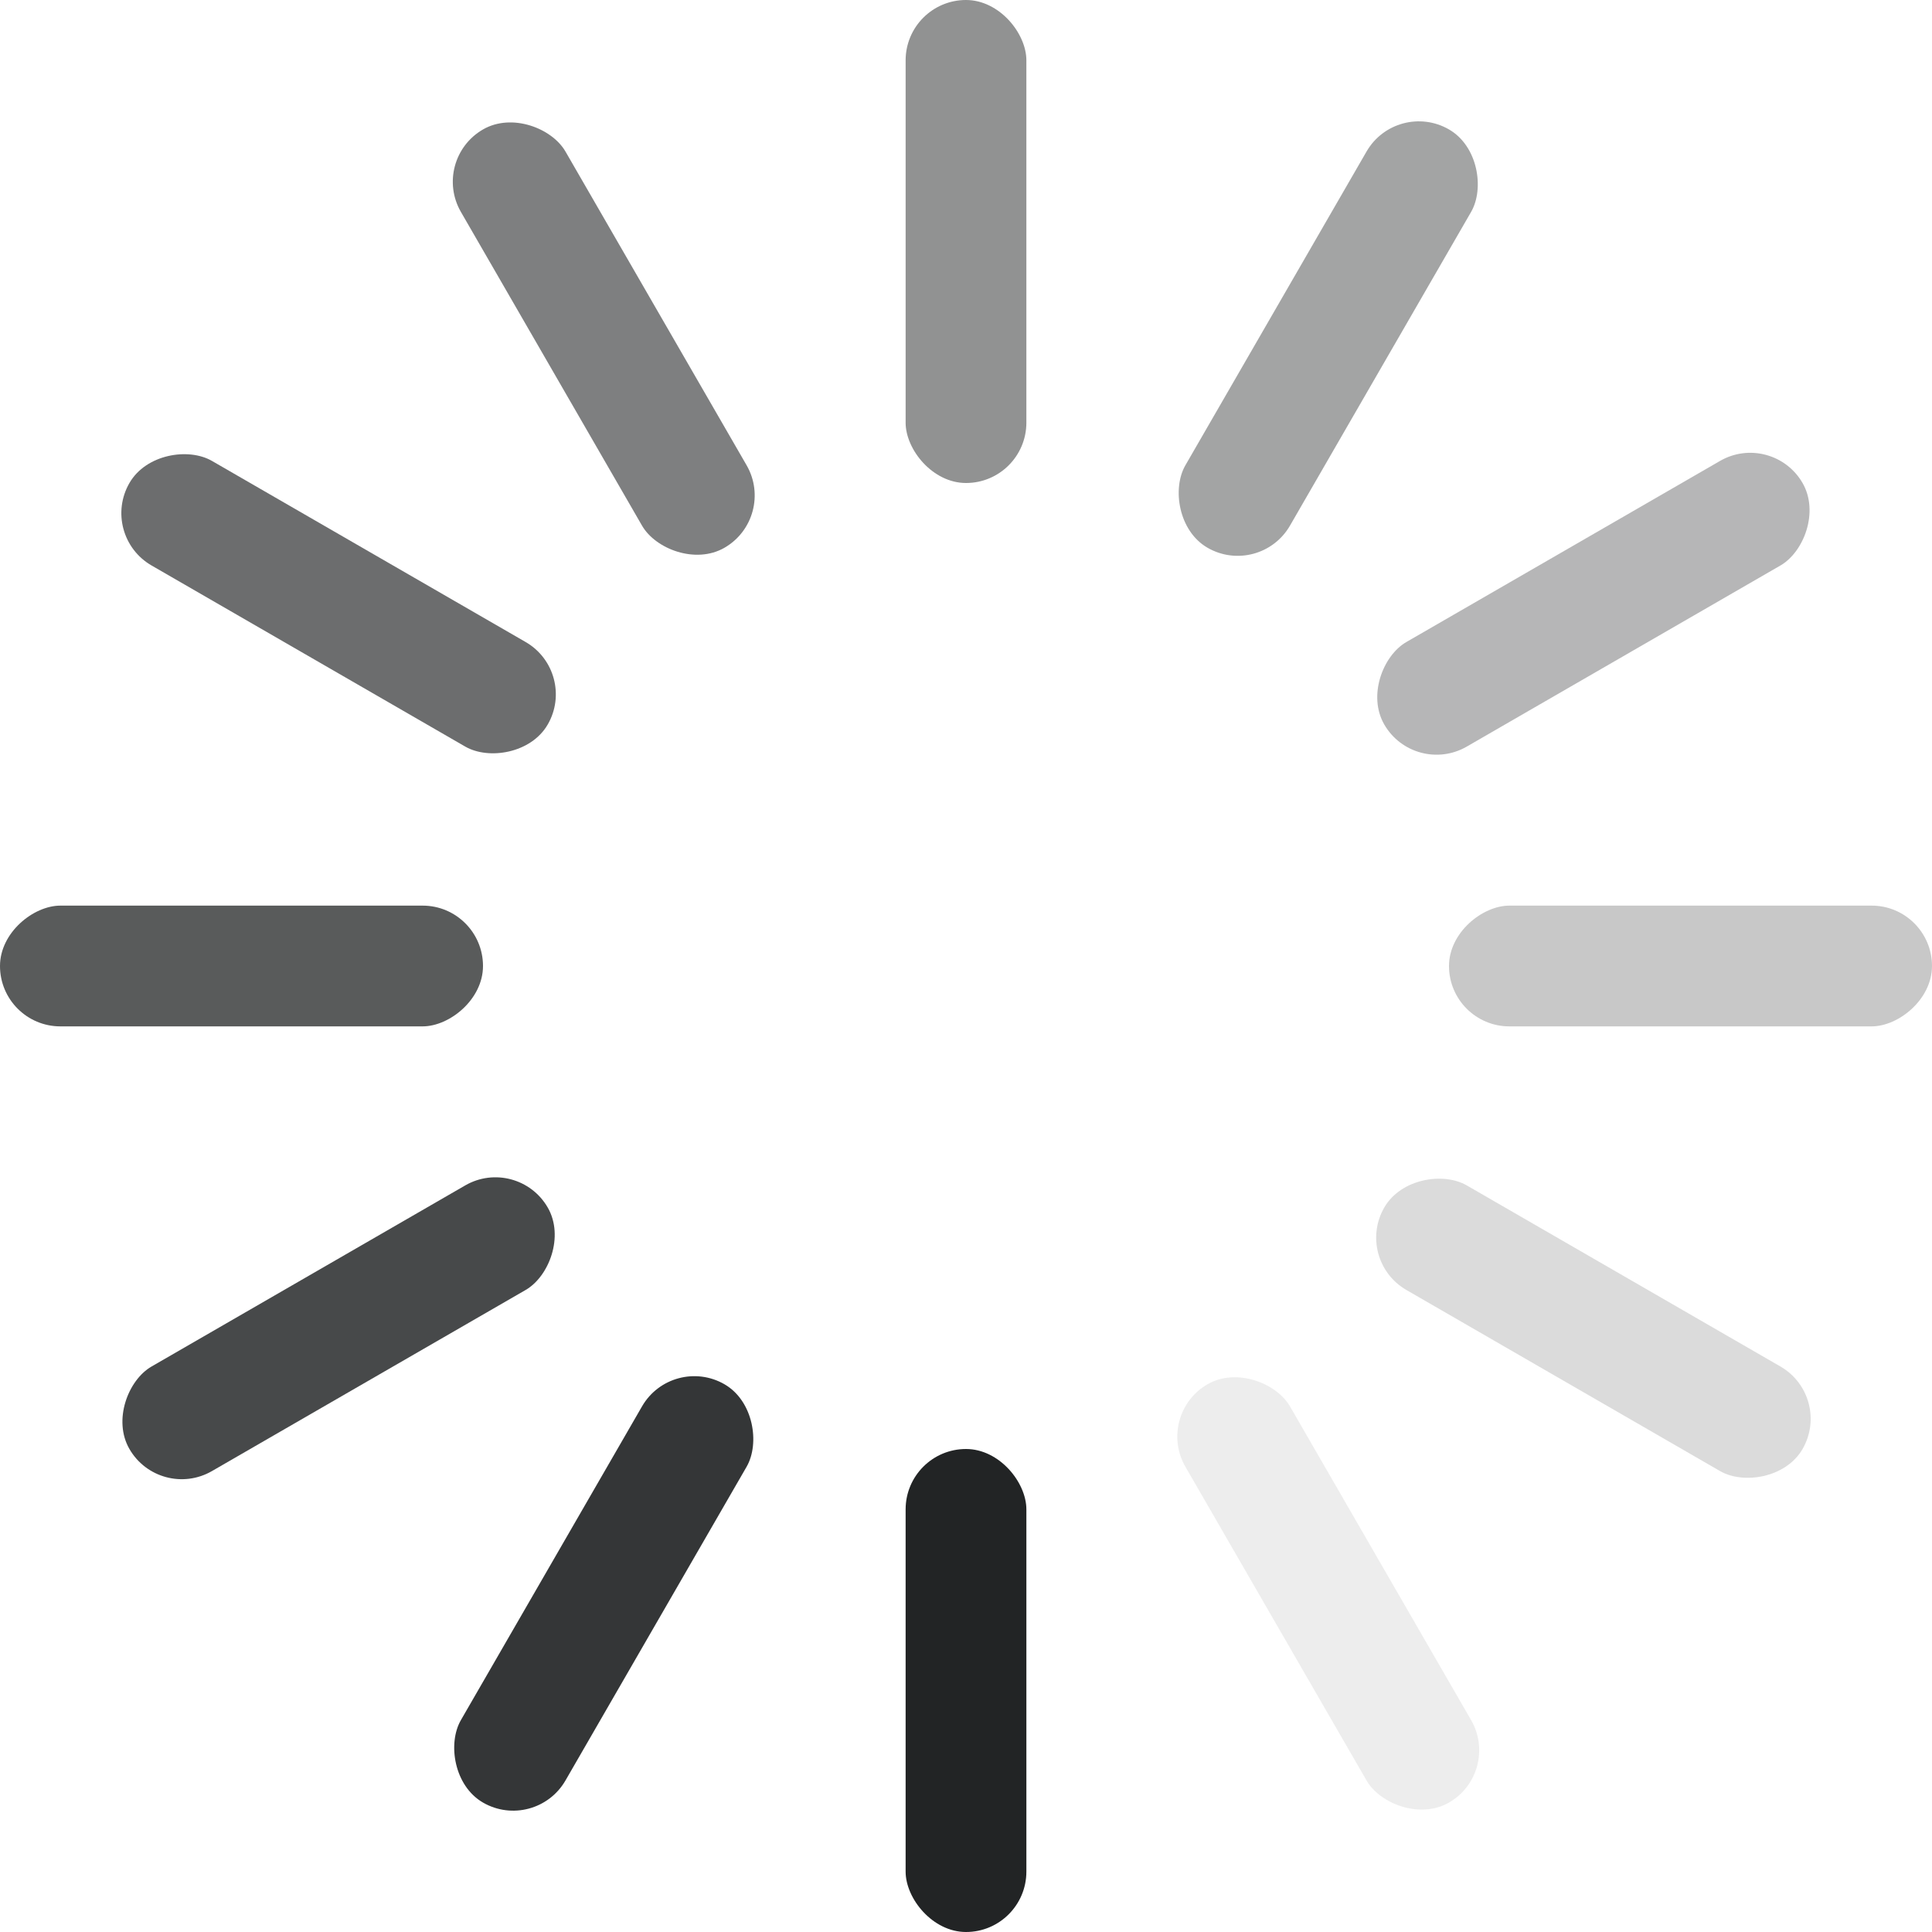 <svg width="32" height="32" viewBox="0 0 32 32" fill="none" xmlns="http://www.w3.org/2000/svg">
  <rect opacity="0.48" x="15" width="2" height="8" rx="1" fill="#191C1D"/>
  <rect opacity="0.96" x="15" y="24" width="2" height="8" rx="1" fill="#191C1D"/>
  <rect opacity="0.72" y="17" width="2" height="8" rx="1" transform="rotate(-90 0 17)" fill="#191C1D"/>
  <rect opacity="0.24" x="24" y="17" width="2" height="8" rx="1" transform="rotate(-90 24 17)" fill="#191C1D"/>
  <rect opacity="0.32" x="29.356" y="7.134" width="2" height="8" rx="1" transform="rotate(60 29.356 7.134)" fill="#191C1D"/>
  <rect opacity="0.8" x="8.572" y="19.134" width="2" height="8" rx="1" transform="rotate(60 8.572 19.134)" fill="#191C1D"/>
  <rect opacity="0.64" x="1.644" y="8.866" width="2" height="8" rx="1" transform="rotate(-60 1.644 8.866)" fill="#191C1D"/>
  <rect opacity="0.16" x="22.428" y="20.866" width="2" height="8" rx="1" transform="rotate(-60 22.428 20.866)" fill="#191C1D"/>
  <rect opacity="0.4" x="23.134" y="1.644" width="2" height="8" rx="1" transform="rotate(30 23.134 1.644)" fill="#191C1D"/>
  <rect opacity="0.88" x="11.134" y="22.428" width="2" height="8" rx="1" transform="rotate(30 11.134 22.428)" fill="#191C1D"/>
  <rect opacity="0.56" x="7.134" y="2.644" width="2" height="8" rx="1" transform="rotate(-30 7.134 2.644)" fill="#191C1D"/>
  <rect opacity="0.08" x="19.134" y="23.428" width="2" height="8" rx="1" transform="rotate(-30 19.134 23.428)" fill="#191C1D"/>
</svg>
